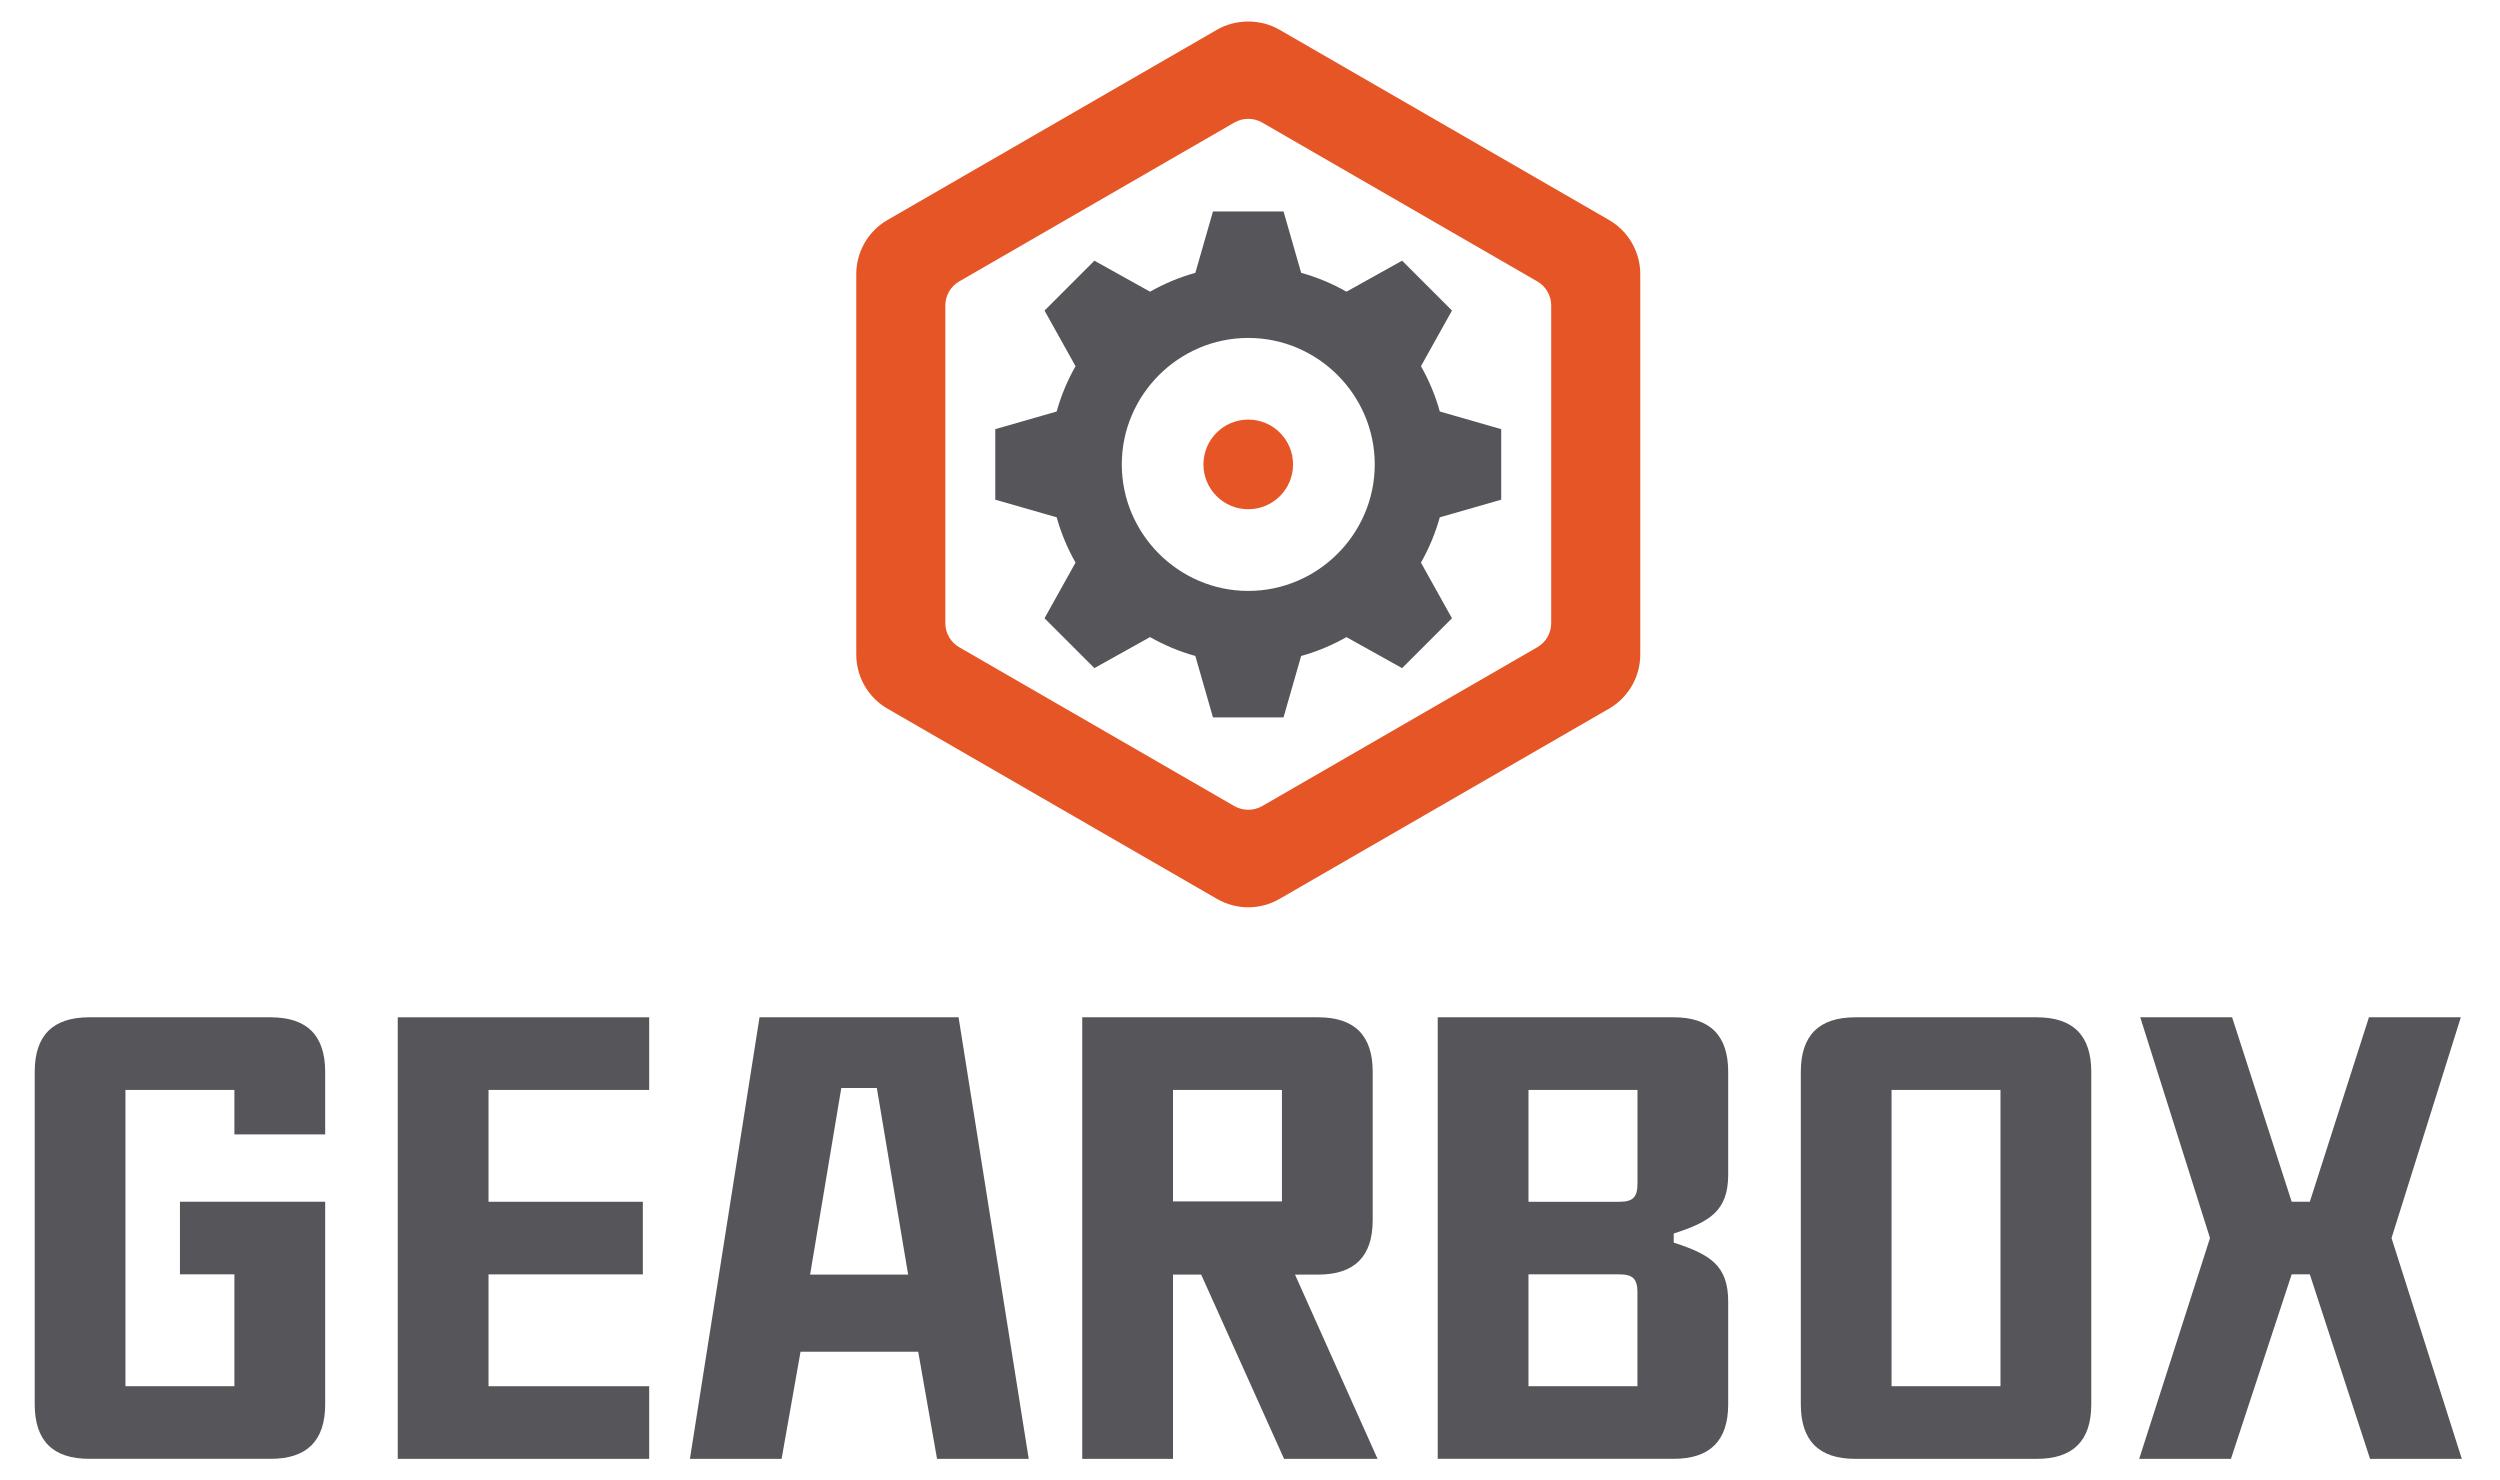 <?xml version="1.0" encoding="utf-8"?>
<!-- Generator: Adobe Illustrator 15.0.0, SVG Export Plug-In . SVG Version: 6.00 Build 0)  -->
<!DOCTYPE svg PUBLIC "-//W3C//DTD SVG 1.1//EN" "http://www.w3.org/Graphics/SVG/1.1/DTD/svg11.dtd">
<svg version="1.1" id="Layer_1" xmlns="http://www.w3.org/2000/svg" xmlns:xlink="http://www.w3.org/1999/xlink" x="0px" y="0px"
	 width="98px" height="58px" viewBox="0 0 98 58" enable-background="new 0 0 98 58" xml:space="preserve">
<g>
	<defs>
		<rect id="SVGID_1_" width="98" height="58"/>
	</defs>
	<clipPath id="SVGID_2_">
		<use xlink:href="#SVGID_1_"  overflow="visible"/>
	</clipPath>
	<path clip-path="url(#SVGID_2_)" fill="#56565A" d="M48.932,23.164c-2.725,0-4.958-2.234-4.958-4.959s2.233-4.958,4.958-4.958
		c2.725,0,4.958,2.233,4.958,4.958S51.656,23.164,48.932,23.164 M50.314,28.122l0.691-2.408c0.625-0.173,1.223-0.425,1.775-0.739
		l2.182,1.216l1.955-1.955l-1.216-2.181c0.313-0.553,0.565-1.15,0.738-1.776l2.408-0.691v-2.765L56.44,16.13
		c-0.173-0.626-0.425-1.223-0.738-1.776l1.216-2.181l-1.955-1.955l-2.182,1.216c-0.553-0.314-1.15-0.566-1.775-0.739l-0.691-2.407
		h-2.766l-0.691,2.407c-0.626,0.173-1.223,0.425-1.776,0.739L42.9,10.219l-1.955,1.955l1.216,2.181
		c-0.314,0.553-0.566,1.15-0.739,1.776l-2.407,0.692v2.765l2.407,0.691c0.173,0.626,0.425,1.223,0.739,1.776l-1.216,2.181
		L42.9,26.19l2.181-1.216c0.553,0.314,1.15,0.566,1.776,0.739l0.691,2.408H50.314z"/>
	<path clip-path="url(#SVGID_2_)" fill="#E65525" d="M48.931,16.448c-0.97,0-1.756,0.787-1.756,1.758
		c0,0.968,0.786,1.756,1.756,1.756c0.971,0,1.757-0.788,1.757-1.756C50.688,17.235,49.902,16.448,48.931,16.448"/>
	<path clip-path="url(#SVGID_2_)" fill="#E65525" d="M63.076,8.625L50.153,1.164c-0.742-0.427-1.702-0.427-2.444,0L34.787,8.625
		c-0.753,0.435-1.221,1.245-1.221,2.116v14.922c0,0.87,0.468,1.68,1.221,2.115l12.923,7.461c0.372,0.214,0.794,0.327,1.222,0.327
		c0.428,0,0.85-0.113,1.222-0.327l12.923-7.461c0.752-0.435,1.222-1.245,1.222-2.115V10.741C64.298,9.87,63.828,9.06,63.076,8.625
		 M60.807,24.43c0,0.387-0.208,0.748-0.544,0.941L49.476,31.6c-0.331,0.191-0.757,0.191-1.088,0L37.6,25.371
		c-0.335-0.193-0.543-0.554-0.543-0.941V11.973c0-0.387,0.208-0.748,0.543-0.941l10.788-6.229c0.166-0.095,0.353-0.145,0.544-0.145
		c0.19,0,0.378,0.05,0.544,0.145l10.787,6.229c0.336,0.193,0.544,0.554,0.544,0.941V24.43z"/>
	<path clip-path="url(#SVGID_2_)" fill="#56565A" d="M9.188,44.469v-1.744h-4.27V54.34h4.27v-4.385H7.054v-2.847h5.693v7.943
		c0,1.424-0.712,2.135-2.135,2.135H3.496c-1.424,0-2.135-0.711-2.135-2.135V42.013c0-1.423,0.711-2.135,2.135-2.135h7.116
		c1.423,0,2.135,0.712,2.135,2.135v2.456H9.188z"/>
	<polygon clip-path="url(#SVGID_2_)" fill="#56565A" points="19.15,42.725 19.15,47.109 25.199,47.109 25.199,49.956 19.15,49.956 
		19.15,54.34 25.448,54.34 25.448,57.187 15.592,57.187 15.592,39.878 25.448,39.878 25.448,42.725 	"/>
	<path clip-path="url(#SVGID_2_)" fill="#56565A" d="M51.675,39.878h-9.251v17.309h3.558v-7.223h1.104l3.249,7.223H54l-3.236-7.223
		h0.911c1.423,0,2.135-0.711,2.135-2.135v-5.816C53.81,40.59,53.098,39.878,51.675,39.878 M50.252,47.096h-4.27v-4.371h4.27V47.096z
		"/>
	<path clip-path="url(#SVGID_2_)" fill="#56565A" d="M65.61,48.354v0.356c1.423,0.463,2.135,0.89,2.135,2.312v4.029
		c0,1.424-0.712,2.135-2.135,2.135h-9.251V39.878h9.251c1.423,0,2.135,0.712,2.135,2.135v4.029
		C67.745,47.465,67.033,47.893,65.61,48.354 M64.188,42.725h-4.271v4.385h3.56c0.533,0,0.712-0.178,0.712-0.712V42.725z
		 M64.188,50.667c0-0.533-0.179-0.712-0.712-0.712h-3.56v4.385h4.271V50.667z"/>
	<path clip-path="url(#SVGID_2_)" fill="#56565A" d="M81.978,42.013v13.039c0,1.424-0.712,2.135-2.135,2.135h-7.116
		c-1.424,0-2.135-0.711-2.135-2.135V42.013c0-1.423,0.711-2.135,2.135-2.135h7.116C81.266,39.878,81.978,40.59,81.978,42.013
		 M78.419,42.725h-4.27V54.34h4.27V42.725z"/>
	<polygon clip-path="url(#SVGID_2_)" fill="#56565A" points="93.748,48.532 96.503,57.187 92.906,57.187 90.545,49.955 
		89.834,49.955 87.453,57.187 83.856,57.187 86.632,48.532 83.897,39.877 87.498,39.877 89.834,47.108 90.545,47.108 92.863,39.877 
		96.465,39.877 	"/>
	<path clip-path="url(#SVGID_2_)" fill="#56565A" d="M40.326,57.187h-3.594l-0.738-4.199h-4.613l-0.742,4.199h-3.594l2.729-17.31
		h7.802L40.326,57.187z M35.599,49.964l-1.227-7.315h-1.393l-1.223,7.315H35.599z"/>
</g>
</svg>
